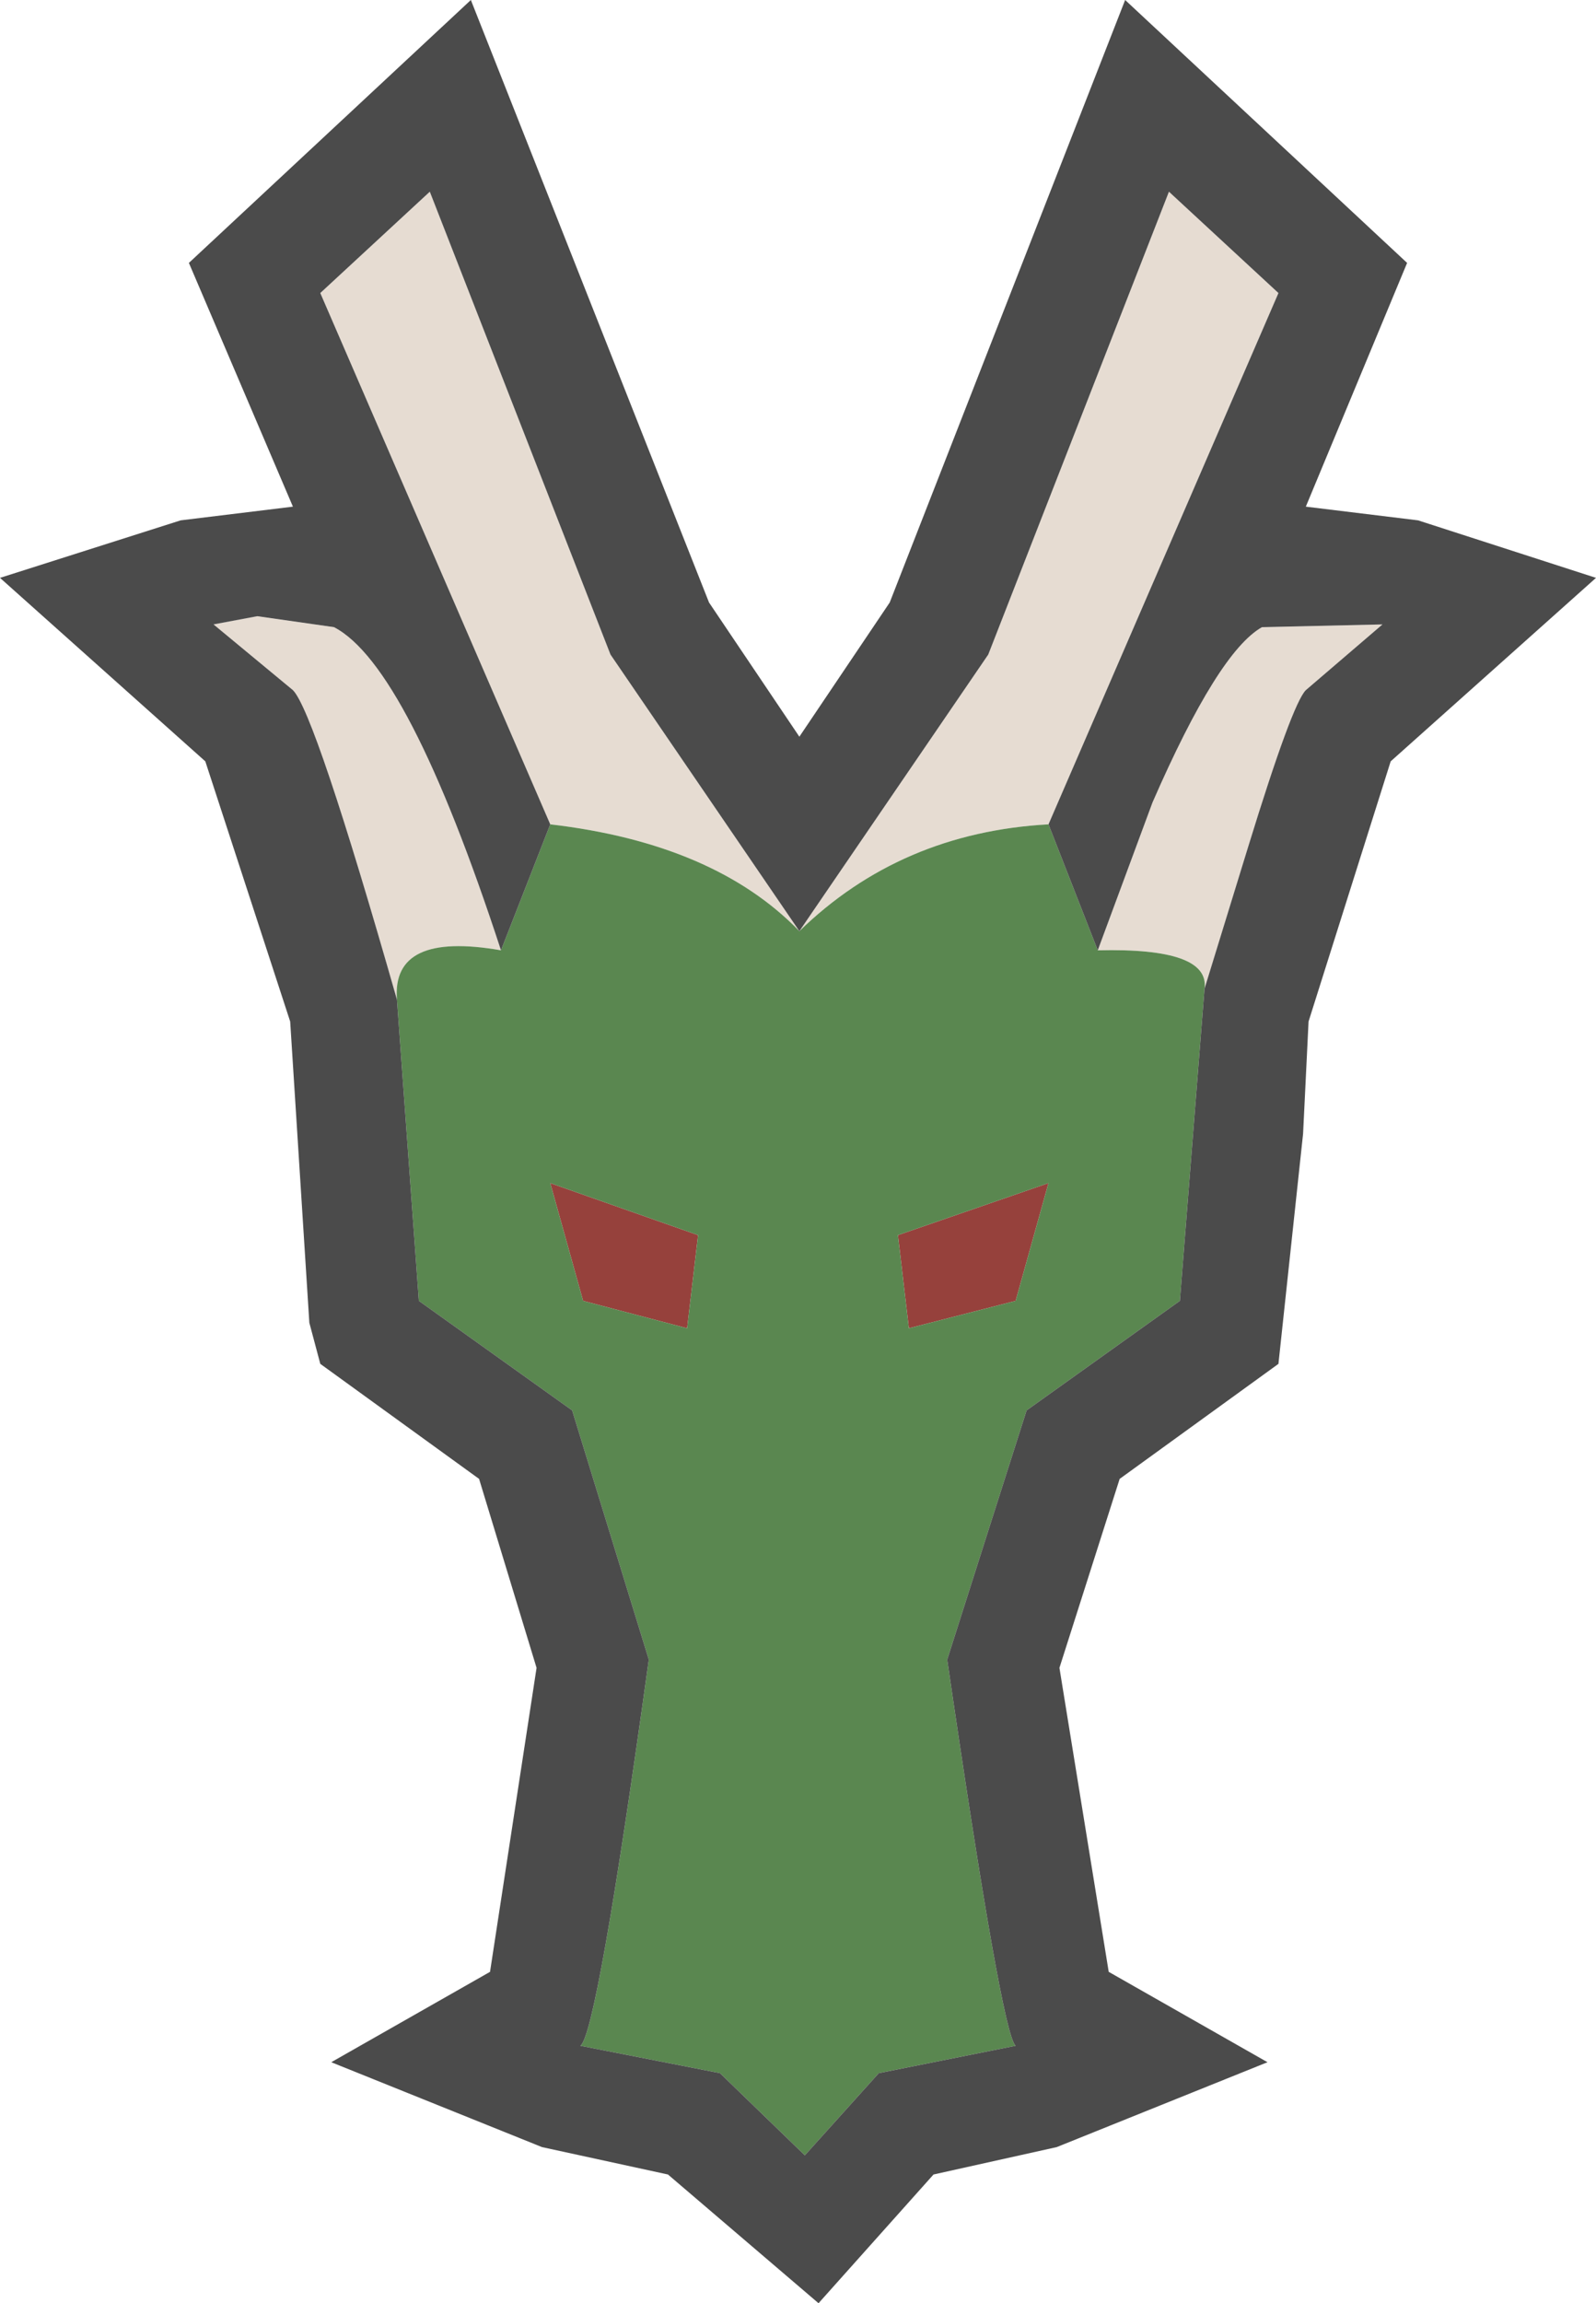 <svg xmlns="http://www.w3.org/2000/svg" width="29.15" height="42.05"><g fill-rule="evenodd"><path fill="#96413c" d="m18.55 23.75-1.95.5-.2-1.7 2.75-.95-.6 2.15m-6 .5-1.9-.5-.6-2.15 2.7.95-.2 1.7"/><path fill="#e6dcd2" d="m10.05 15.05-4.2-9.7 2-1.85 3.3 8.45L14.6 17q-1.55-1.6-4.55-1.95M14.6 17l3.45-5.05 3.3-8.45 2 1.85-4.2 9.7q-2.7.15-4.55 1.95m-7.35 1.25Q5.75 13 5.35 12.6L3.9 11.4l.8-.15 1.4.2q1.35.7 3.05 5.9-2-.35-1.9.9m12.8-.9 1-2.7q1.2-2.75 2-3.2l2.2-.05-1.4 1.2q-.25.25-1.05 2.85l-.8 2.6q.1-.75-1.95-.7"/><path fill="#5a8750" d="m18.55 23.75.6-2.15-2.75.95.2 1.7 1.95-.5m-6 .5.2-1.7-2.7-.95.6 2.15 1.9.5m6.6-9.2.9 2.3q2.05-.05 1.95.7l-.45 5.7-2.8 2-1.45 4.55q1 6.85 1.25 7.05l-2.5.5-1.35 1.5-1.55-1.5-2.55-.5q.3-.2 1.25-7.05l-1.4-4.55-2.8-2-.4-5.5q-.1-1.25 1.9-.9l.9-2.3q3 .35 4.55 1.95 1.85-1.8 4.55-1.95"/><path fill="#4b4b4b" d="m22 18.05.8-2.6q.8-2.6 1.05-2.85l1.4-1.2-2.2.05q-.8.45-2 3.2l-1 2.7-.9-2.3 4.2-9.7-2-1.85-3.3 8.45L14.6 17l-3.45-5.05-3.3-8.45-2 1.85 4.2 9.7-.9 2.3q-1.7-5.2-3.05-5.9l-1.4-.2-.8.15 1.45 1.2q.4.4 1.9 5.65l.4 5.5 2.8 2 1.4 4.55q-.95 6.85-1.25 7.05l2.55.5 1.55 1.5 1.35-1.5 2.5-.5q-.25-.2-1.25-7.05l1.45-4.55 2.8-2 .45-5.7M3.3 9.5l2.05-.25-1.9-4.45L8.6 0l4.35 11 1.65 2.45L16.25 11l4.3-11 5.15 4.8-1.85 4.45 2.05.25 3.25 1.05-3.75 3.35-1.5 4.75-.1 2.05-.45 4.2-2.9 2.1-1.1 3.45.9 5.55 2.9 1.65-3.85 1.55-2.25.5-2.1 2.35-2.75-2.35-2.3-.5-3.85-1.55L8.95 36l.85-5.55L8.75 27l-2.9-2.1-.2-.75-.35-5.5-1.55-4.75L0 10.55 3.3 9.5"/></g></svg>